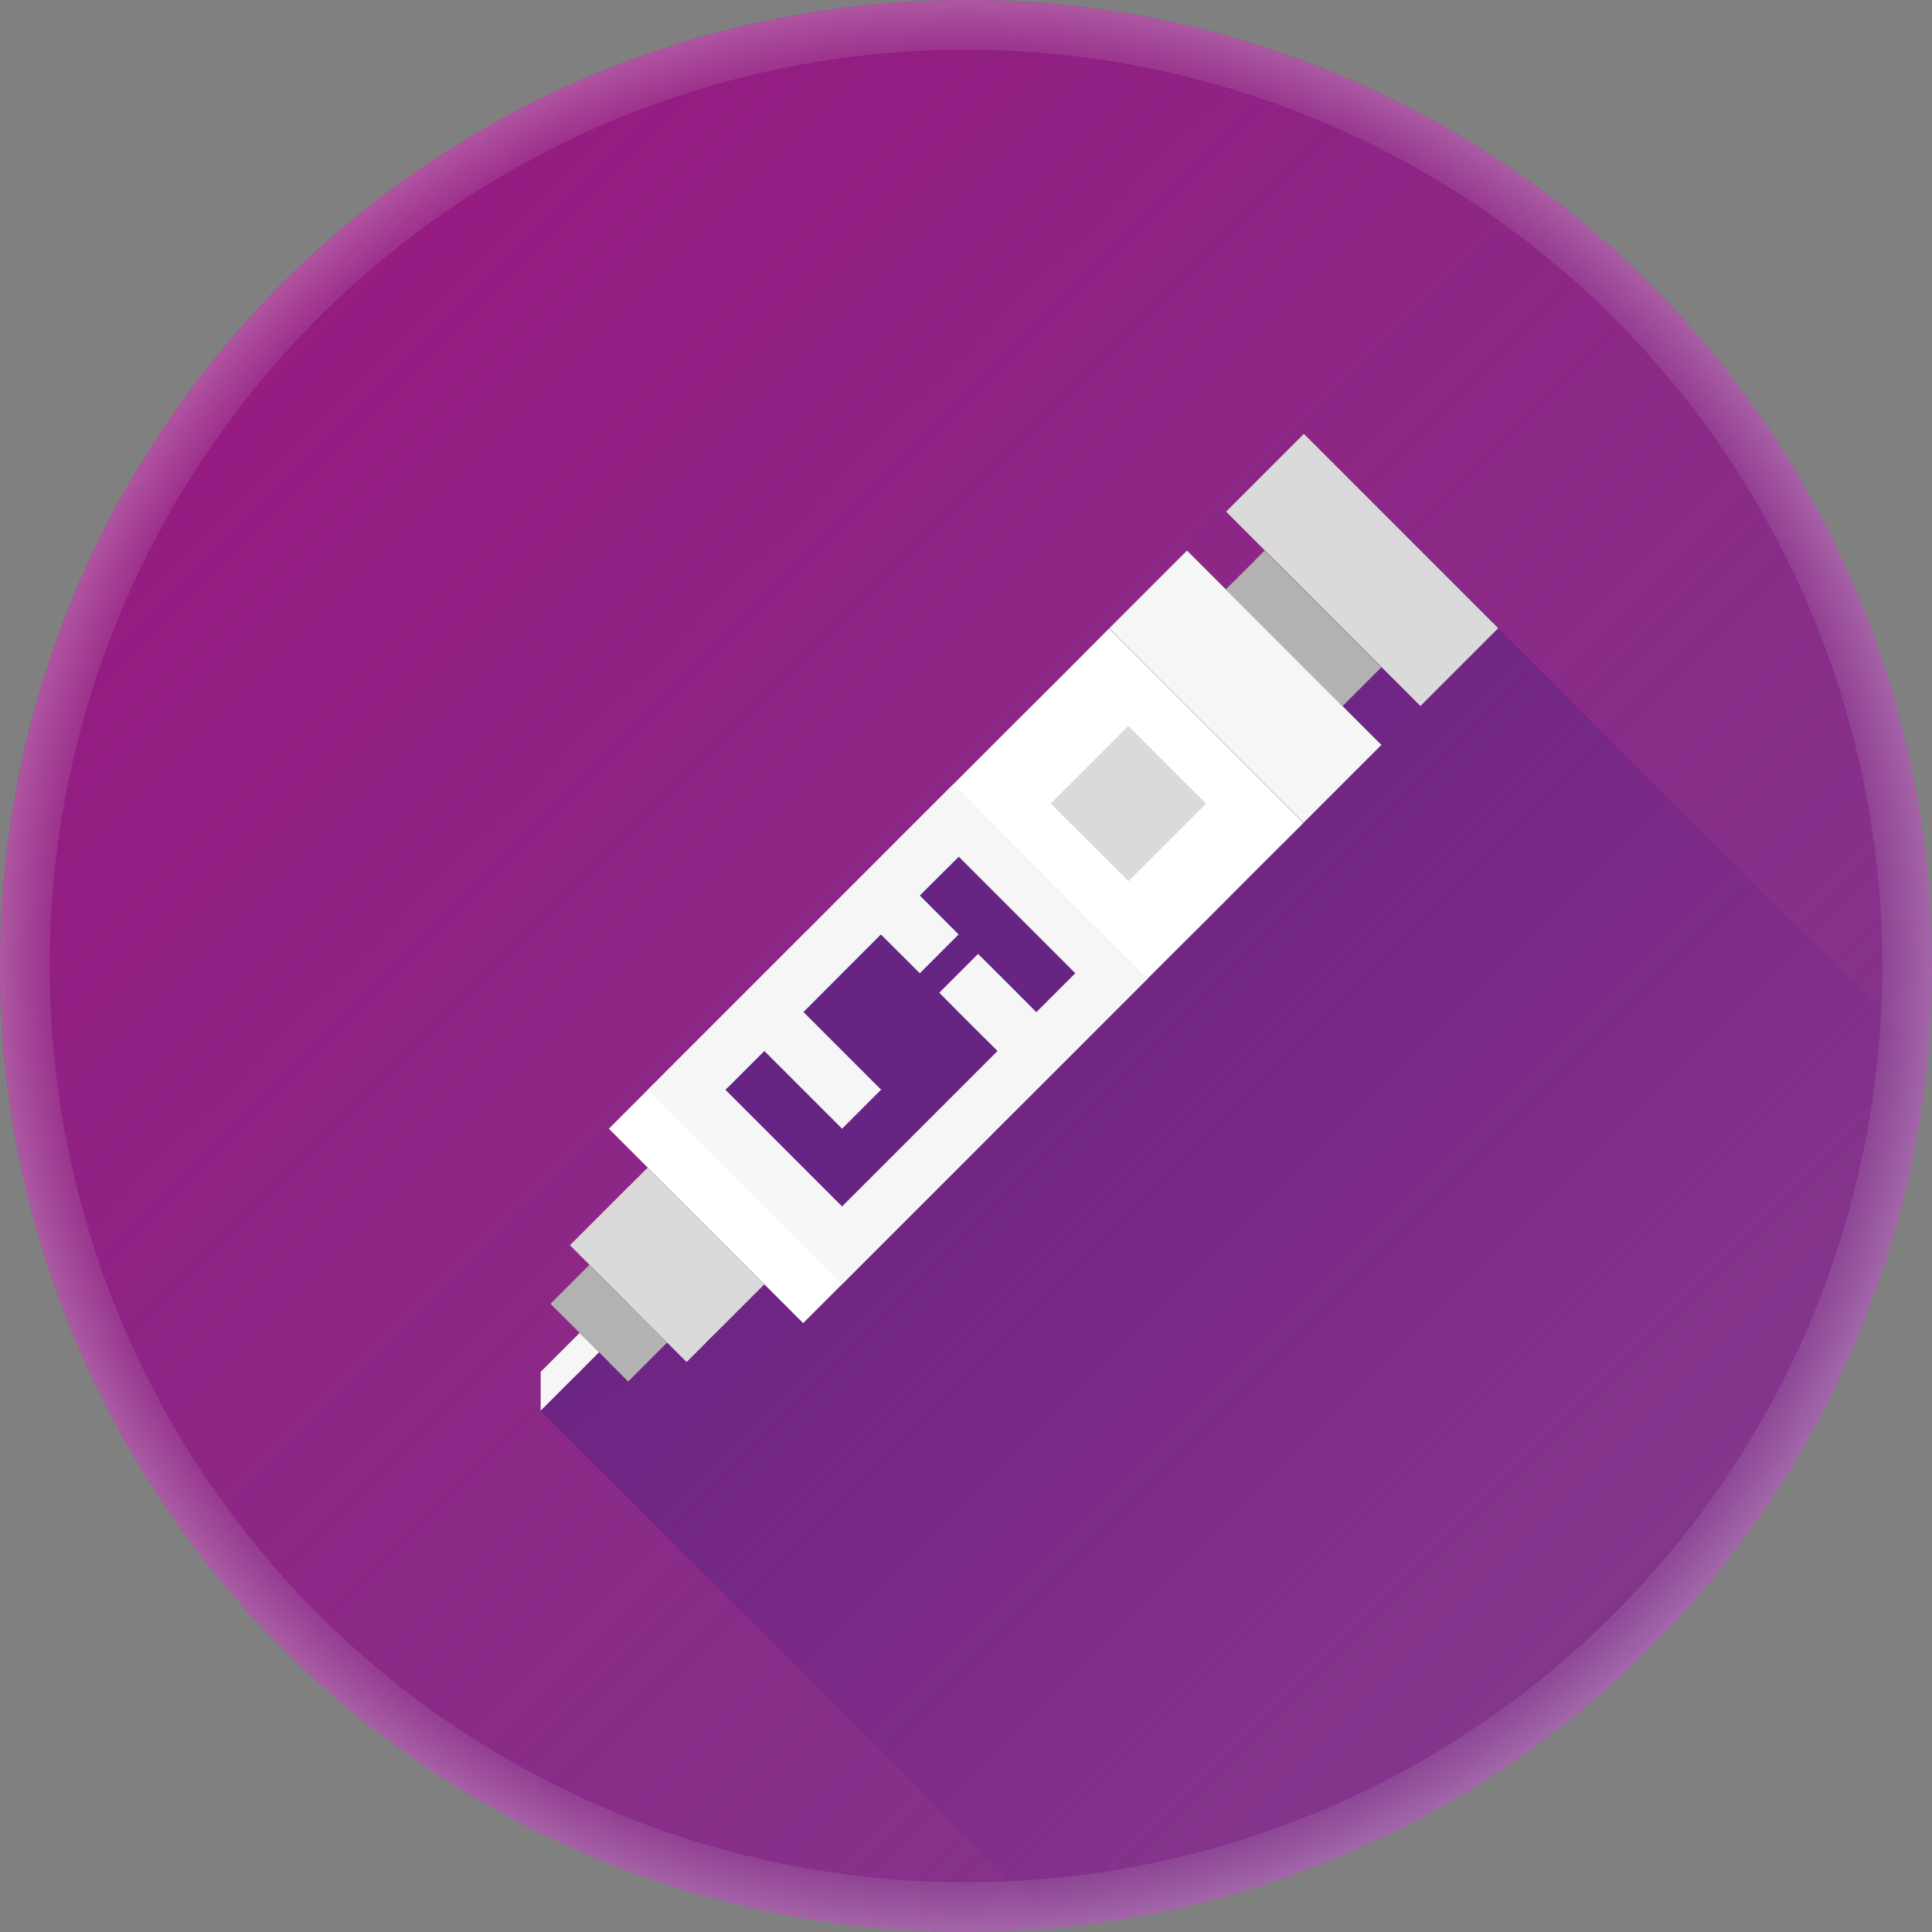 <svg xmlns="http://www.w3.org/2000/svg" xmlns:xlink="http://www.w3.org/1999/xlink" viewBox="0 0 128 128"><rect x="0" y="0" width="128" height="128" fill="#808080" stroke="none"/><defs><style>.cls-1{fill:#82368c;}.cls-2{fill:url(#Gradiente_sem_nome_11);}.cls-3{fill:url(#Gradiente_sem_nome_15);}.cls-4{fill:url(#Gradiente_sem_nome_18);}.cls-5{fill:#f6f6f6;}.cls-6{fill:#dadada;}.cls-7{fill:#fff;}.cls-8{fill:#b2b2b2;}.cls-9{fill:#662483;}</style><linearGradient id="Gradiente_sem_nome_11" x1="20.29" y1="20.29" x2="108.14" y2="108.14" gradientUnits="userSpaceOnUse"><stop offset="0" stop-color="#951b81"/><stop offset="1" stop-color="#951b81" stop-opacity="0"/></linearGradient><linearGradient id="Gradiente_sem_nome_15" x1="81.76" y1="108.4" x2="81.76" y2="48.14" gradientTransform="translate(-33.87 81.76) rotate(-45)" gradientUnits="userSpaceOnUse"><stop offset="0" stop-color="#662483" stop-opacity="0"/><stop offset="1" stop-color="#662483"/></linearGradient><radialGradient id="Gradiente_sem_nome_18" cx="64" cy="64" r="64" gradientUnits="userSpaceOnUse"><stop offset="0.95" stop-color="#f6f6f6" stop-opacity="0.1"/><stop offset="1" stop-color="#fff" stop-opacity="0.25"/></radialGradient></defs><g id="Camada_2" data-name="Camada 2"><g id="Camada_1-2" data-name="Camada 1"><circle class="cls-1" cx="64" cy="64" r="64"/><circle class="cls-2" cx="64" cy="64" r="64"/><path class="cls-3" d="M93.46,35.82,35.82,93.47l34.24,34.24a64,64,0,0,0,57.65-57.65Z"/><path class="cls-4" d="M64,0a64,64,0,1,0,64,64A64,64,0,0,0,64,0Zm0,124.71A60.71,60.71,0,1,1,124.71,64,60.71,60.71,0,0,1,64,124.71Z"/><rect class="cls-5" x="73.39" y="41.85" width="18.21" height="7.29" transform="translate(56.34 -45.01) rotate(45)"/><rect class="cls-6" x="81.14" y="34.11" width="18.21" height="7.29" transform="translate(53.13 -52.75) rotate(45)"/><path class="cls-7" d="M73.48,41.64l-3.13,3.14-3.14,3.13-1.46,1.46-7.39,7.39-2.57,2.57-.7.7-4.34,4.34-7.28,7.28-3.13,3.13L53.21,87.66l3.14-3.14,7.27-7.27L66.85,74,77.51,63.36l2.58-2.57,3.13-3.14,3.14-3.13ZM68.66,67.06h0l0,0-1.26-1.27-1.29-1.29h0L64.8,63.2l-2.57,2.57,1.28,1.29,1.29,1.29,1.27,1.26,0,0h0l-10.3,10.3-7.72-7.72.41-.42,2.16-2.16,3.07,3.07,2.08,2.08h0l2.57-2.56h0L55.8,69.62l-2.57-2.57h0l5.13-5.14,2.58,2.57h0l2.57-2.57-2.57-2.58,2.58-2.58,7.72,7.73Z"/><polygon class="cls-6" points="78.62 51.96 78.61 51.95 77.33 50.67 76.05 49.39 76.03 49.37 74.75 48.09 73.04 49.81 71.33 51.52 69.61 53.23 70.89 54.52 70.91 54.53 72.19 55.81 73.47 57.09 73.48 57.1 74.76 58.38 76.48 56.67 78.19 54.96 79.9 53.24 78.62 51.96"/><polygon class="cls-8" points="89.58 46.15 89.59 46.14 90.23 45.5 90.87 44.86 90.88 44.85 91.52 44.21 88.94 41.63 86.36 39.06 83.78 36.48 83.14 37.12 83.14 37.13 82.5 37.77 81.86 38.41 81.85 38.41 81.21 39.05 83.78 41.63 86.36 44.21 88.94 46.79 89.58 46.15"/><polygon class="cls-8" points="42.92 87.67 42.91 87.65 41.62 86.37 40.34 85.09 40.33 85.08 39.05 83.8 38.19 84.66 37.33 85.52 36.47 86.38 37.75 87.66 37.76 87.67 39.05 88.95 40.33 90.23 40.34 90.25 41.62 91.53 42.48 90.67 43.34 89.81 44.2 88.95 42.92 87.67"/><polygon class="cls-5" points="39.37 89.28 39.37 89.27 39.05 88.95 38.73 88.63 38.72 88.63 38.4 88.31 37.54 89.17 37.11 89.6 36.68 90.03 35.82 90.89 35.82 93.46 37.11 92.17 37.97 91.31 38.4 90.89 38.83 90.45 39.69 89.59 39.37 89.28"/><polygon class="cls-6" points="46.77 88.96 46.78 88.94 48.07 87.66 49.35 86.38 49.36 86.37 50.64 85.09 48.06 82.51 45.48 79.93 42.91 77.36 41.63 78.64 41.61 78.65 40.33 79.93 39.05 81.21 39.04 81.22 37.76 82.5 40.34 85.08 42.91 87.66 45.49 90.24 46.77 88.96"/><polygon class="cls-5" points="63.16 51.96 61.49 53.63 59.81 55.3 59.04 56.08 55.1 60.02 53.73 61.4 53.35 61.77 51.04 64.08 47.16 67.96 45.49 69.63 45.49 69.63 45.25 69.87 45 70.12 44.89 70.23 44.32 70.8 44.12 71 44.06 71.06 43.73 71.4 43.16 71.96 42.92 72.2 55.79 85.08 56.03 84.84 56.6 84.27 56.85 84.02 57.68 83.19 57.88 82.99 58.12 82.75 58.37 82.5 58.37 82.5 60.04 80.83 63.91 76.96 65.63 75.24 71.32 69.56 72.69 68.18 74.36 66.51 76.03 64.84 63.16 51.96"/><polygon class="cls-9" points="66.09 64.48 66.09 64.48 67.38 65.77 68.64 67.04 68.66 67.06 68.66 67.06 71.24 64.48 63.52 56.76 60.94 59.33 63.51 61.91 60.94 64.48 60.94 64.48 58.36 61.91 53.23 67.05 53.22 67.06 53.22 67.06 53.23 67.05 55.8 69.62 58.38 72.2 58.37 72.2 55.8 74.77 55.79 74.78 53.71 72.7 50.64 69.63 48.48 71.79 48.06 72.2 55.79 79.93 66.09 69.63 66.09 69.63 66.07 69.61 64.8 68.35 63.51 67.06 62.23 65.77 64.8 63.2 66.09 64.48"/></g></g></svg>